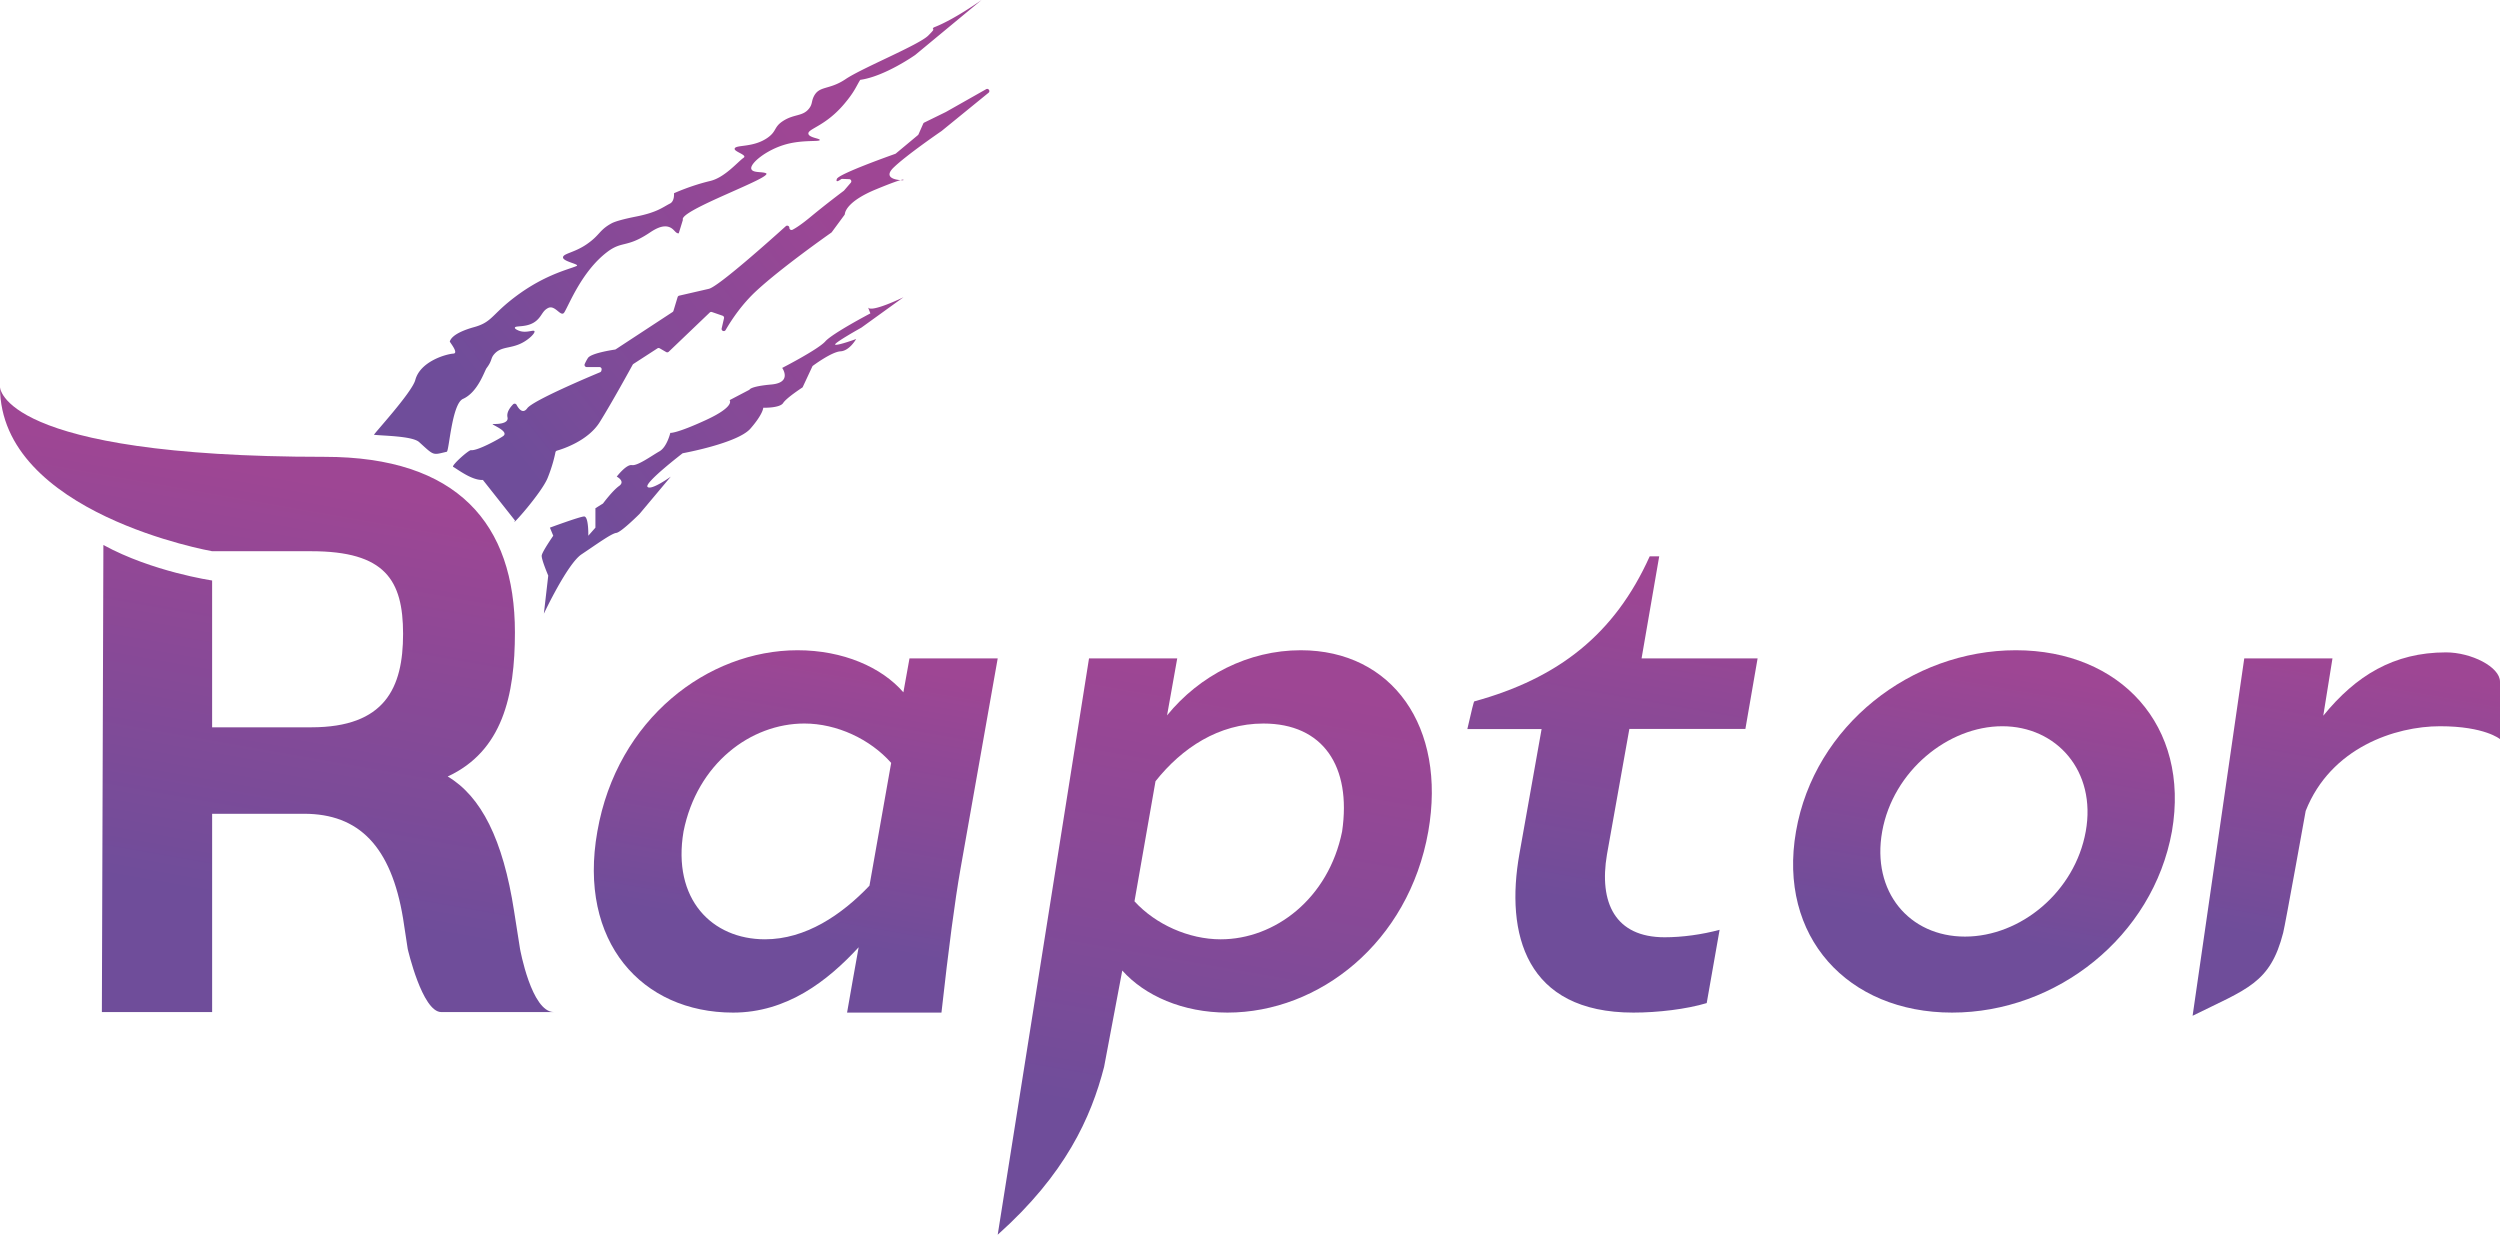 <svg xmlns="http://www.w3.org/2000/svg" xmlns:xlink="http://www.w3.org/1999/xlink" viewBox="0 0 3708.54 1831.6"><defs><linearGradient id="A" x1="326.66" y1="1514.96" x2="470.85" y2="697.24" gradientUnits="userSpaceOnUse"><stop offset=".22" stop-color="#6f4d9a"/><stop offset=".98" stop-color="#9e4694"/></linearGradient><linearGradient id="B" x1="1118.06" y1="1499.83" x2="1213.88" y2="956.42" xlink:href="#A"/><linearGradient id="C" x1="3432.4" y1="1526.85" x2="3529.57" y2="975.75" xlink:href="#A"/><linearGradient id="D" x1="2896.72" y1="1496.12" x2="2986.95" y2="984.4" xlink:href="#A"/><linearGradient id="E" x1="2320.63" y1="1475.23" x2="2430.77" y2="850.56" xlink:href="#A"/><linearGradient id="F" x1="1734.32" y1="1858.18" x2="1886.38" y2="995.78" xlink:href="#A"/><linearGradient id="G" x1="769.47" y1="681.47" x2="1502.9" y2="108.45" gradientUnits="userSpaceOnUse"><stop offset="0" stop-color="#6f4d9a"/><stop offset=".66" stop-color="#9e4694"/></linearGradient></defs><path d="M0 574.06s0 103.62 481.75 103.62c196.7 0 282.09 99.12 282.09 260.32 0 94.13-18.53 176.21-99.71 213.86 49.42 29.42 82.05 92.95 98.52 200.03l8.78 55.77s16.9 93.66 50.22 93.66H654.57c-28.25 0-49.75-93.66-49.75-93.66l-6.89-45.18c-17.65-107.07-65.57-155.31-146.76-155.31H314.68v294.15H151.12l2.25-692.86c72.65 39.76 161.3 52.64 161.3 52.64v217.8h147.08c109.43 0 136.19-58.55 136.19-138.56s-26.76-122.65-136.19-122.65H314.67S0 762.3 0 574.06z" fill="url(#A)"/><path d="M1349.16 976.66l-9.06 50.33c-32.21-37.24-89.58-62.41-157.03-62.41-132.87 0-267.75 101.66-296.94 268.76-29.19 164.07 66.43 268.76 201.32 268.76 79.52 0 139.99-46.6 186.29-96.93-.26.08-17.18 96.93-17.18 96.93h140.01c10.67-95.96 20.04-166.76 28.09-212.39l55.36-313.05h-130.86zm-59.39 337.2c-41.27 43.28-94.62 79.52-155.01 79.52-78.51 0-137.9-59.39-120.79-160.05 20.13-100.66 99.65-160.04 179.17-160.04 48.32 0 97.64 23.15 128.84 58.38l-32.21 182.19z" fill="url(#B)"/><path d="M3708.54,1011.33c0-22.18-42.86-43.58-80.12-43.58-77.51,0-133.73,34.57-182.05,93.96l13.66-85.04h-130.86l-76.63,530.14c81.11-40.15,115.14-48.07,134.37-123.16,3.1-12.1,33.38-180.75,33.38-180.75,37.09-93.87,132.86-125.58,199.29-125.58s88.96,19.09,88.96,19.09v-85.08Z" fill="url(#C)"/><path d="M2990.36,964.58c-155.01,0-298.95,111.73-326.13,268.76-27.18,156.02,76.5,268.76,231.51,268.76s297.94-112.74,326.13-268.76c27.18-157.03-76.5-268.76-231.51-268.76Zm103.68,268.76c-16.11,89.59-96.63,156.02-179.17,156.02s-138.91-66.43-122.8-156.02c16.1-89.58,97.64-156.02,178.16-156.02s139.91,66.43,123.81,156.02Z" fill="url(#D)"/><path d="M2461.29 825.27h-14.09c-51.94 115.57-135.36 180.9-260.26 215.2-.65 0-4.07 13.66-10.25 40.99l110.15.03-32.9 185.07c-21.14 118.78 9.06 235.54 169.11 235.54 36.24 0 78.51-5.03 108.71-14.09l19.12-108.71c-26.17 7.04-55.36 11.07-81.53 11.07-73.48 0-97.64-51.34-85.56-122.8l33.22-186.22h172.12l18.12-104.69h-172.12l26.17-151.4z" fill="url(#E)"/><path d="M1929.53 964.58c-77.51 0-149.98 37.24-198.3 96.63l15.1-84.55h-130.86l-94.14 594.15-41.32 260.79c100.22-89.35 138.58-173.9 157.82-248.98l26.96-142.93c33.22 37.24 89.58 62.41 156.02 62.41 135.89 0 268.75-103.68 297.94-268.76 27.18-155.01-53.35-268.76-189.24-268.76zm61.4 268.76c-20.13 99.65-99.65 160.05-180.18 160.05-47.31 0-96.63-22.14-127.84-56.37l31.2-178.16c39.26-49.32 93.61-85.56 160.05-85.56 88.58 0 130.85 63.41 116.76 160.04z" fill="url(#F)"/><path d="M1006.85 346.16c-5.01.31-6.48-6.4-13.85-9.23-11.24-4.32-24.3 4.99-30.77 9.23-33.06 21.67-39.54 10.86-61.75 27.83-37.2 28.43-55.98 77.31-63.31 89.3-5.08 8.31-13.56-11.81-24.17-6.36-8.47 4.35-8.77 11.22-16.92 18.46-13.03 11.57-32.04 6.87-32.31 10.77-.11 1.62 2.93 3.04 4.6 3.82 11.28 5.27 22.91-1.32 24.42 1.24 1 1.68-2.7 6.69-9.73 12-21.33 16.14-37.92 8.36-49.85 22.05-5.76 6.6-2.73 9.36-11.33 20.66-3.23 4.25-12.77 35.84-35.11 45.81-16.54 7.38-20.55 77.59-24.03 78.4-21.42 5.01-18.27 6.26-41-14.36-9.91-8.99-52.77-9.22-66.9-10.79-1.56-.17 56.21-62.53 61.22-81.31 7.3-27.35 44.91-38.32 56.56-39.15 8.35-.6-5.64-17.1-5.39-17.92 3.29-10.97 24.44-18.14 35.99-21.33 24.34-6.73 26.06-16.55 51.32-37.32 48.15-39.61 88.64-47.98 100.63-53.32 5.93-2.64-19.68-6.41-19.99-12.66-.29-5.91 16.32-6.86 34.66-19.33 20.45-13.91 18.53-21.05 37.32-31.32 5.27-2.88 18.23-6.5 35.99-10 31.96-6.3 39.99-14 50.65-19.33 7.2-3.6 6-15.33 6-15.33s24.66-11.33 53.71-18.2c21.64-5.12 40.92-28.45 49.59-34.45 5.98-4.14-13.9-8.84-13.33-13.33.83-6.53 27.58-1.01 49.32-16.66 13.41-9.65 8.59-15.61 22.66-24.66 16.55-10.64 29.36-6.36 38.65-18.66 4.91-6.5 3.19-10.17 6.66-17.33 8.15-16.8 22.66-9.33 47.32-25.99s108.63-50.65 122.63-64.65 3.47-6.15 8-12C1415 29.41 1456.1-.02 1456.1-.02l-98.46 81.54s-45.08 31.86-81.54 36.92c-4.64 7.16-7.62 15.53-18.46 29.23-5.02 6.34-14.23 17.99-29.23 29.23-17.28 12.96-30.05 16.24-29.23 21.54.9 5.83 17.13 6.85 16.92 9.23-.26 2.91-24.39-.49-49.23 6.15-30.01 8.03-55.09 29.14-52.31 36.92 2.14 5.98 15.4 3.65 21.54 6.15 13.61 5.56-129.86 55.39-123.08 69.23m-249 446.15c-8.73 12.66 39.18-40.66 48.32-63.17 7.34-18.06 10.6-32.95 11.6-38.13a3.21 3.21 0 0 1 2.27-2.48c8.86-2.53 46.2-14.6 63.49-42.38 18.37-29.52 45.31-78.64 48.84-85.09a3.19 3.19 0 0 1 1.07-1.15l35.64-23.1c1.01-.66 2.31-.69 3.35-.08l9.58 5.54c1.23.71 2.79.53 3.82-.46l60.84-58.17c.87-.83 2.13-1.11 3.26-.71l15.82 5.45a3.2 3.2 0 0 1 2.08 3.75l-3.47 15.12c-.82 3.58 4.05 5.51 5.89 2.33 9.48-16.35 24.79-38.91 46.04-58.48 36.95-34.03 104.71-81.76 110.69-85.96a3.12 3.12 0 0 0 .73-.72l18.83-25.56c.33-.45.52-.98.58-1.54.38-3.63 4.54-19.25 46.38-36.48 47.82-19.69 40.08-13.36 40.08-13.36s-33.76 0-14.06-18.99c19.17-18.48 68.43-52.29 71.04-54.08.07-.05.14-.1.21-.16l69.47-56.59c3.04-2.47-.16-7.2-3.58-5.29l-59.79 33.84-32 15.66a3.14 3.14 0 0 0-1.52 1.59l-6.96 15.82a3.26 3.26 0 0 1-.88 1.17l-32.73 27.28c-.29.24-.62.43-.98.56-7.16 2.53-83.65 29.71-86.49 37.08-2.43 6.3 3.64 2.34 5.98.65a3.21 3.21 0 0 1 2.01-.61l10.29.4c2.69.1 4.06 3.27 2.3 5.3l-9.98 11.57a2.9 2.9 0 0 1-.51.48c-2.79 2.08-25.87 19.35-48.95 38.47-14.1 11.68-22.43 16.9-26.98 19.23a3.21 3.21 0 0 1-4.67-2.86h0c0-2.78-3.29-4.25-5.35-2.38-21.39 19.32-100.24 89.87-114.2 92.9l-43.92 10.12c-1.11.26-2 1.1-2.33 2.19l-6.16 20.33c-.22.72-.68 1.34-1.31 1.75l-84.22 55.23c-.39.26-.83.42-1.29.49-5 .73-35.58 5.46-40.1 12.56-2.24 3.52-3.75 6.61-4.74 8.92-.89 2.11.67 4.44 2.96 4.44h18.96a3.22 3.22 0 0 1 3.15 3.84l-.3 1.52c-.21 1.05-.92 1.92-1.91 2.33-12.81 5.33-99.67 41.77-108.13 53.5-6.61 9.15-12.85.4-15.8-5.16a3.21 3.21 0 0 0-5.12-.76c-4.02 4.06-10.04 11.62-8.32 19.28 2.33 10.4-17.93 9.99-21 9.86-.27-.01-.53.01-.79.07-3.18.69 25.11 10.73 15.37 17.88-6.01 4.41-38.63 22.24-47.6 20.89-3.53-.53-29.71 23.05-26.58 24.76 6.75 3.71 27.89 20.36 44.11 19.44m623.8-270.97s-49.02 23.91-52.54 14.77 3.52 9.14 3.52 9.14-56.26 29.54-66.81 41.49c-10.55 11.96-63.99 39.38-63.99 39.38s15.47 21.8-16.17 24.61c-31.65 2.81-32.35 7.74-32.35 7.74l-29.54 15.47s9.14 9.14-35.16 29.54c-44.3 20.39-52.74 18.99-52.74 18.99s-4.92 21.1-16.17 27.43-32.35 21.8-40.79 20.39-22.5 17.09-22.5 17.09 13.36 6.82 3.52 13.85c-9.85 7.03-23.91 26.02-23.91 26.02l-11.25 7.03v28.8l-10.55 11.99s.7-29.03-6.33-28.58-50.63 16.59-50.63 16.59l4.96 11.99s-16.41 23.66-17.11 29.29 9.68 29.87 9.68 29.87l-6.51 56.49s34.78-74 55.88-88.06 44.53-31.09 51.56-31.8c7.03-.7 34.46-28.13 34.46-28.13l46.41-55.34s-28.83 20.88-34.46 15.26c-5.63-5.63 52.04-49.93 52.04-49.93s81.58-14.77 100.56-36.57c18.99-21.8 18.99-30.94 18.99-30.94s24.61.7 29.54-7.03 28.83-23.21 28.83-23.21l14.77-31.65s28.13-21.1 41.49-21.8 23.21-18.28 23.21-18.28-26.72 9.85-30.94 8.44 38.68-25.32 38.68-25.32l62.39-45.01z" fill="url(#G)"/></svg>